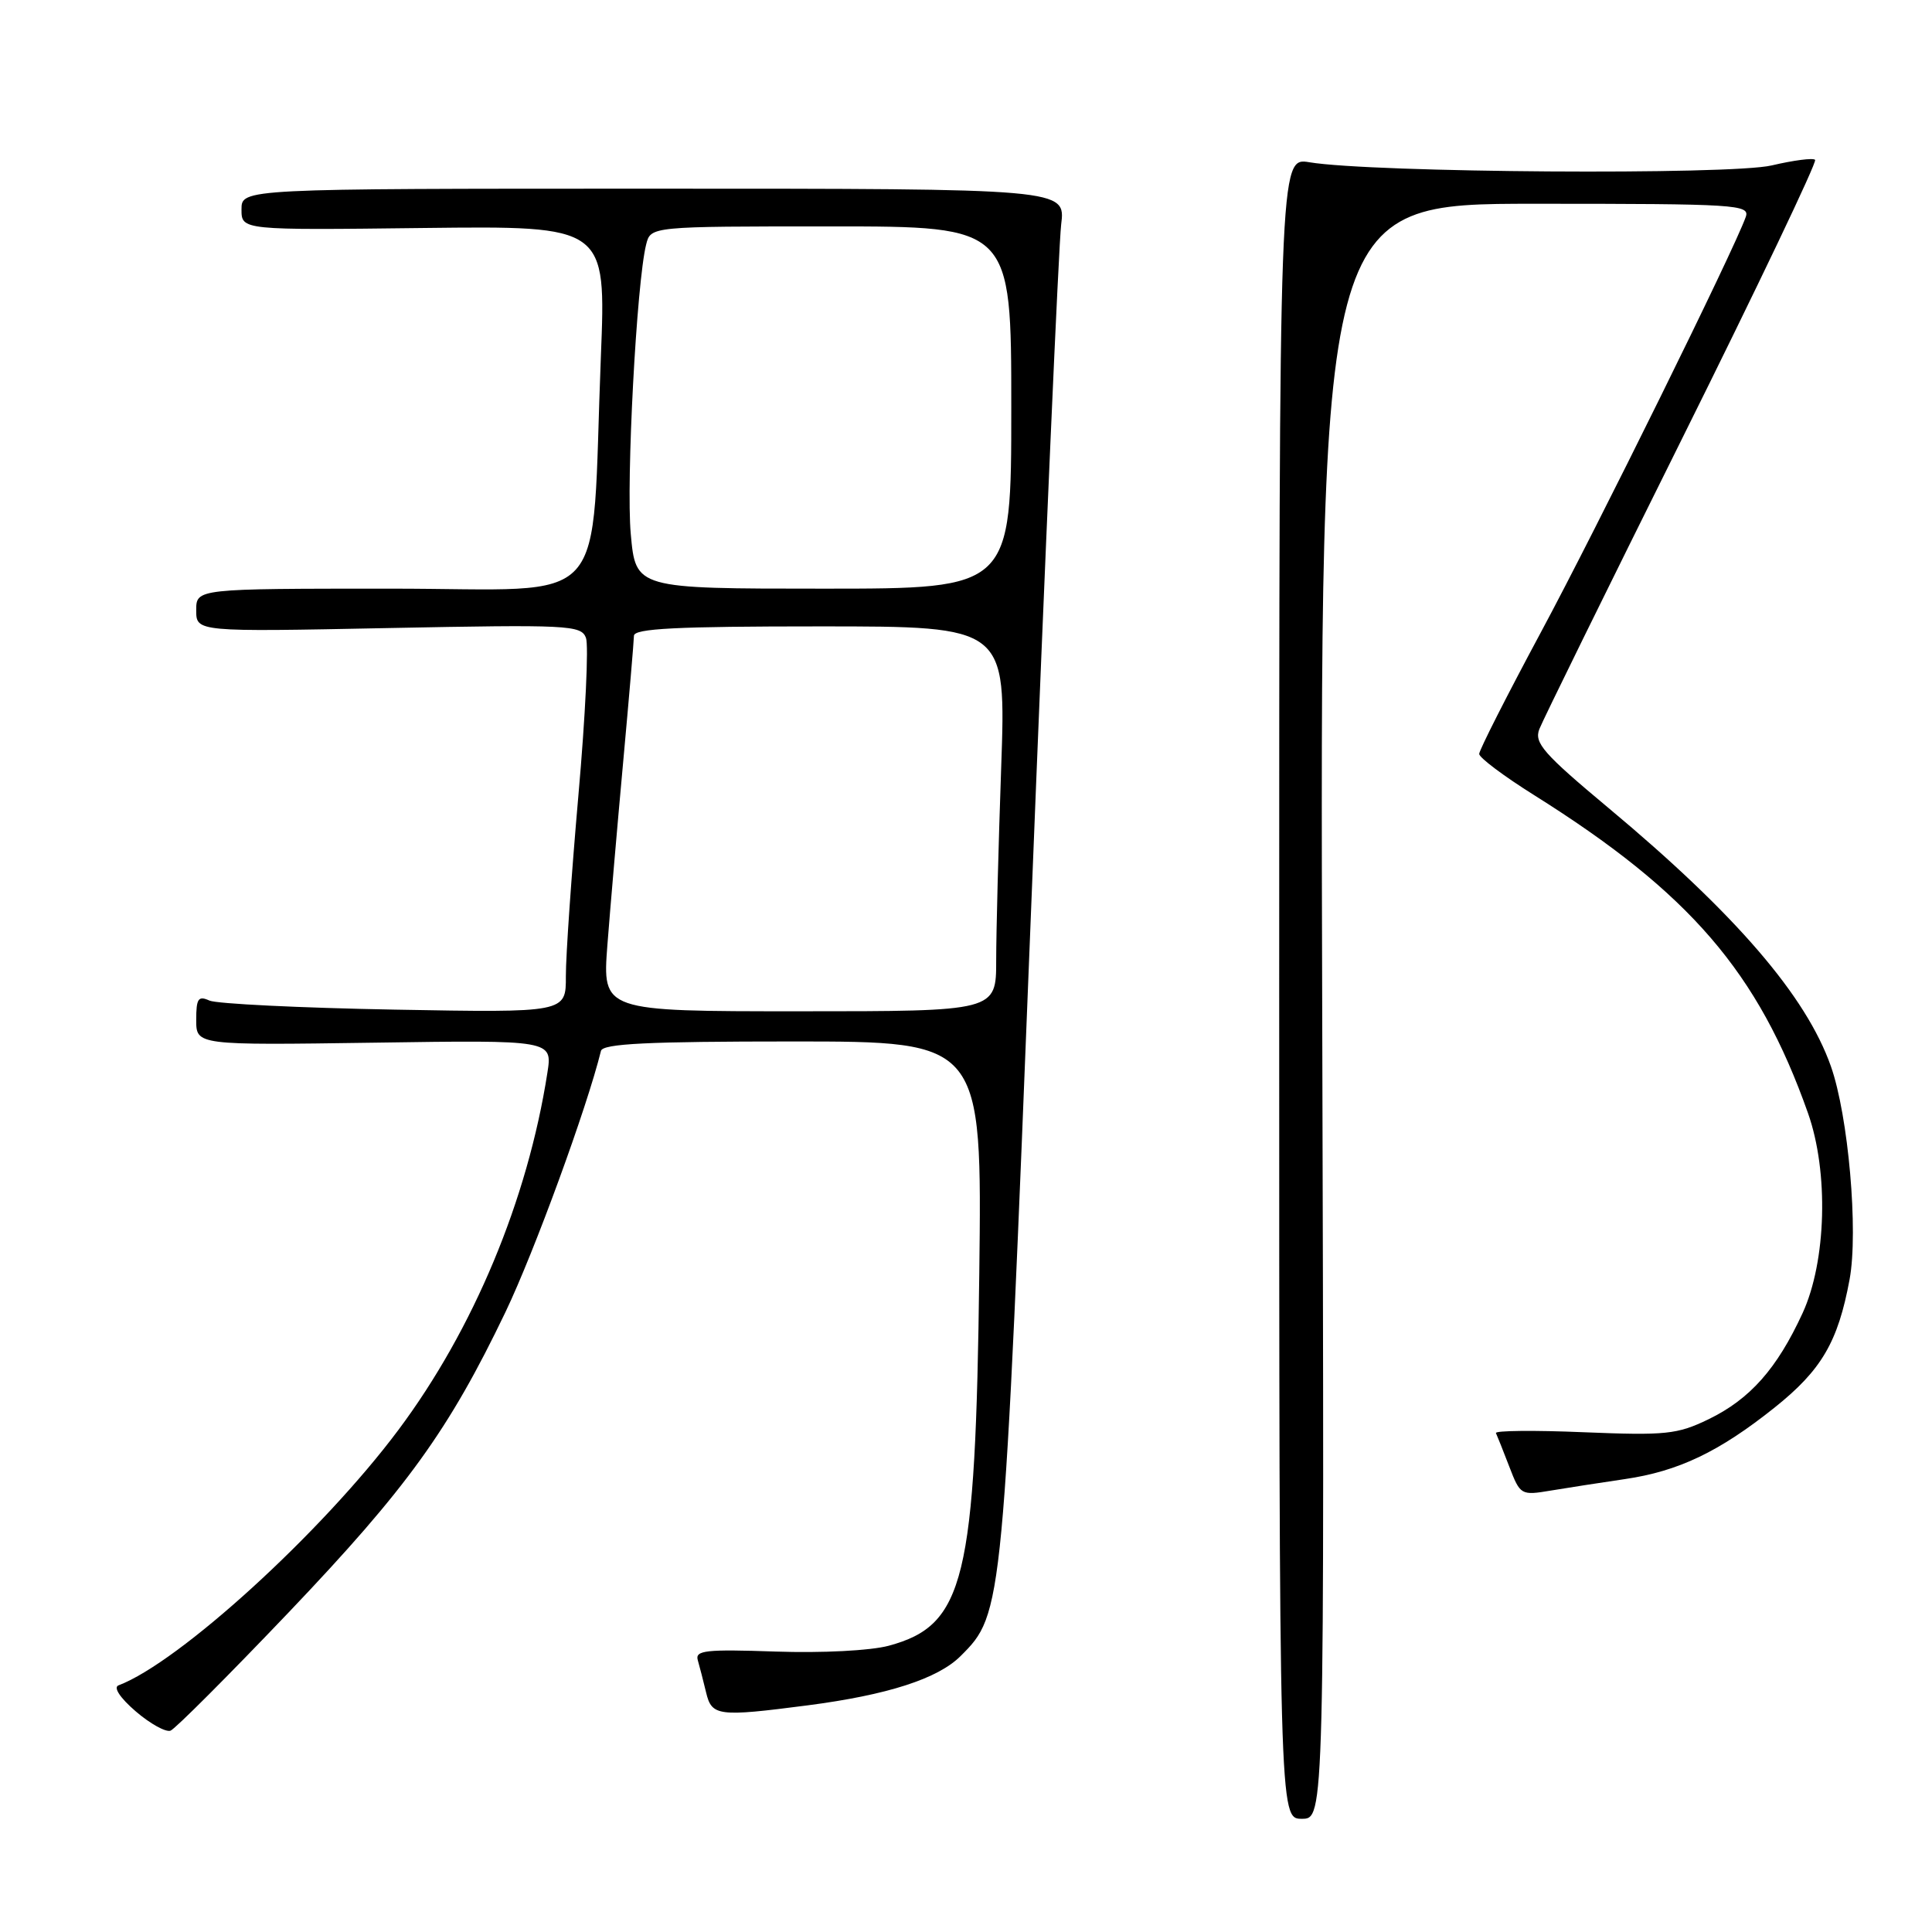 <?xml version="1.0" encoding="UTF-8" standalone="no"?>
<!DOCTYPE svg PUBLIC "-//W3C//DTD SVG 1.1//EN" "http://www.w3.org/Graphics/SVG/1.1/DTD/svg11.dtd" >
<svg xmlns="http://www.w3.org/2000/svg" xmlns:xlink="http://www.w3.org/1999/xlink" version="1.1" viewBox="0 0 256 256">
 <g >
 <path fill="currentColor"
d=" M 175.20 134.00 C 174.89 27.00 174.89 27.00 203.41 27.00 C 230.15 27.00 231.90 27.11 231.32 28.75 C 229.83 33.01 211.58 70.01 204.16 83.81 C 199.67 92.17 196.00 99.41 196.00 99.90 C 196.00 100.39 199.26 102.84 203.25 105.34 C 223.91 118.30 232.97 128.82 239.57 147.50 C 242.33 155.31 242.01 167.13 238.85 174.00 C 235.46 181.36 231.89 185.39 226.39 188.06 C 222.23 190.07 220.73 190.22 209.87 189.78 C 203.30 189.50 198.06 189.56 198.22 189.89 C 198.38 190.23 199.18 192.23 199.99 194.34 C 201.44 198.11 201.54 198.17 205.48 197.51 C 207.69 197.14 212.10 196.46 215.29 195.99 C 222.41 194.95 227.80 192.37 235.13 186.52 C 241.36 181.55 243.55 177.81 245.08 169.53 C 246.26 163.15 244.92 147.85 242.60 141.28 C 239.32 131.97 229.99 121.13 213.18 107.10 C 204.51 99.86 203.26 98.44 203.97 96.61 C 204.42 95.45 212.94 78.12 222.90 58.09 C 232.86 38.06 240.79 21.45 240.51 21.18 C 240.24 20.90 237.65 21.24 234.76 21.92 C 229.28 23.21 181.81 22.89 173.50 21.50 C 169.50 20.84 169.50 20.84 169.50 130.92 C 169.50 241.00 169.50 241.00 172.50 241.00 C 175.50 241.00 175.50 241.00 175.20 134.00 Z  M 38.26 213.64 C 53.93 197.19 59.47 189.51 66.98 173.85 C 70.80 165.87 77.78 146.77 79.63 139.25 C 79.87 138.29 85.79 138.00 105.03 138.00 C 130.13 138.00 130.13 138.00 129.76 168.75 C 129.27 209.40 127.82 215.35 117.76 218.07 C 115.33 218.72 108.93 219.05 102.77 218.84 C 93.52 218.52 92.08 218.68 92.46 219.98 C 92.70 220.82 93.20 222.74 93.56 224.25 C 94.31 227.40 95.12 227.51 107.00 225.97 C 117.62 224.59 124.28 222.44 127.29 219.43 C 132.93 213.80 132.94 213.60 136.62 120.67 C 138.49 73.28 140.29 32.36 140.61 29.75 C 141.20 25.00 141.20 25.00 86.60 25.00 C 32.00 25.00 32.00 25.00 32.00 27.75 C 32.00 30.50 32.00 30.50 56.15 30.21 C 80.31 29.93 80.31 29.93 79.62 47.21 C 78.26 81.49 81.41 78.00 51.86 78.00 C 26.00 78.00 26.00 78.00 26.00 80.86 C 26.00 83.73 26.00 83.73 51.48 83.22 C 75.31 82.75 77.00 82.83 77.64 84.51 C 78.02 85.49 77.57 94.89 76.64 105.40 C 75.72 115.90 74.97 126.68 74.98 129.34 C 75.00 134.19 75.00 134.19 52.25 133.78 C 39.74 133.55 28.71 133.01 27.75 132.58 C 26.27 131.91 26.00 132.31 26.00 135.14 C 26.00 138.50 26.00 138.50 49.60 138.16 C 73.21 137.81 73.21 137.81 72.53 142.16 C 69.91 158.99 62.74 176.17 52.77 189.50 C 42.66 203.03 23.74 220.28 15.70 223.32 C 14.99 223.59 15.92 224.99 17.99 226.77 C 19.90 228.41 21.98 229.56 22.60 229.32 C 23.21 229.09 30.26 222.03 38.26 213.64 Z  M 80.48 125.25 C 80.85 120.44 81.79 109.53 82.57 101.00 C 83.35 92.47 83.99 84.94 84.00 84.25 C 84.00 83.28 89.60 83.00 108.66 83.00 C 133.32 83.00 133.32 83.00 132.66 101.75 C 132.30 112.06 132.00 123.54 132.00 127.25 C 132.00 134.00 132.00 134.00 105.91 134.00 C 79.82 134.00 79.82 134.00 80.48 125.25 Z  M 83.58 70.75 C 82.95 63.83 84.35 37.43 85.62 32.39 C 86.22 30.00 86.22 30.00 110.11 30.00 C 134.00 30.00 134.00 30.00 134.00 54.00 C 134.00 78.00 134.00 78.00 109.12 78.00 C 84.23 78.00 84.23 78.00 83.58 70.75 Z "/>
</g>
</svg>